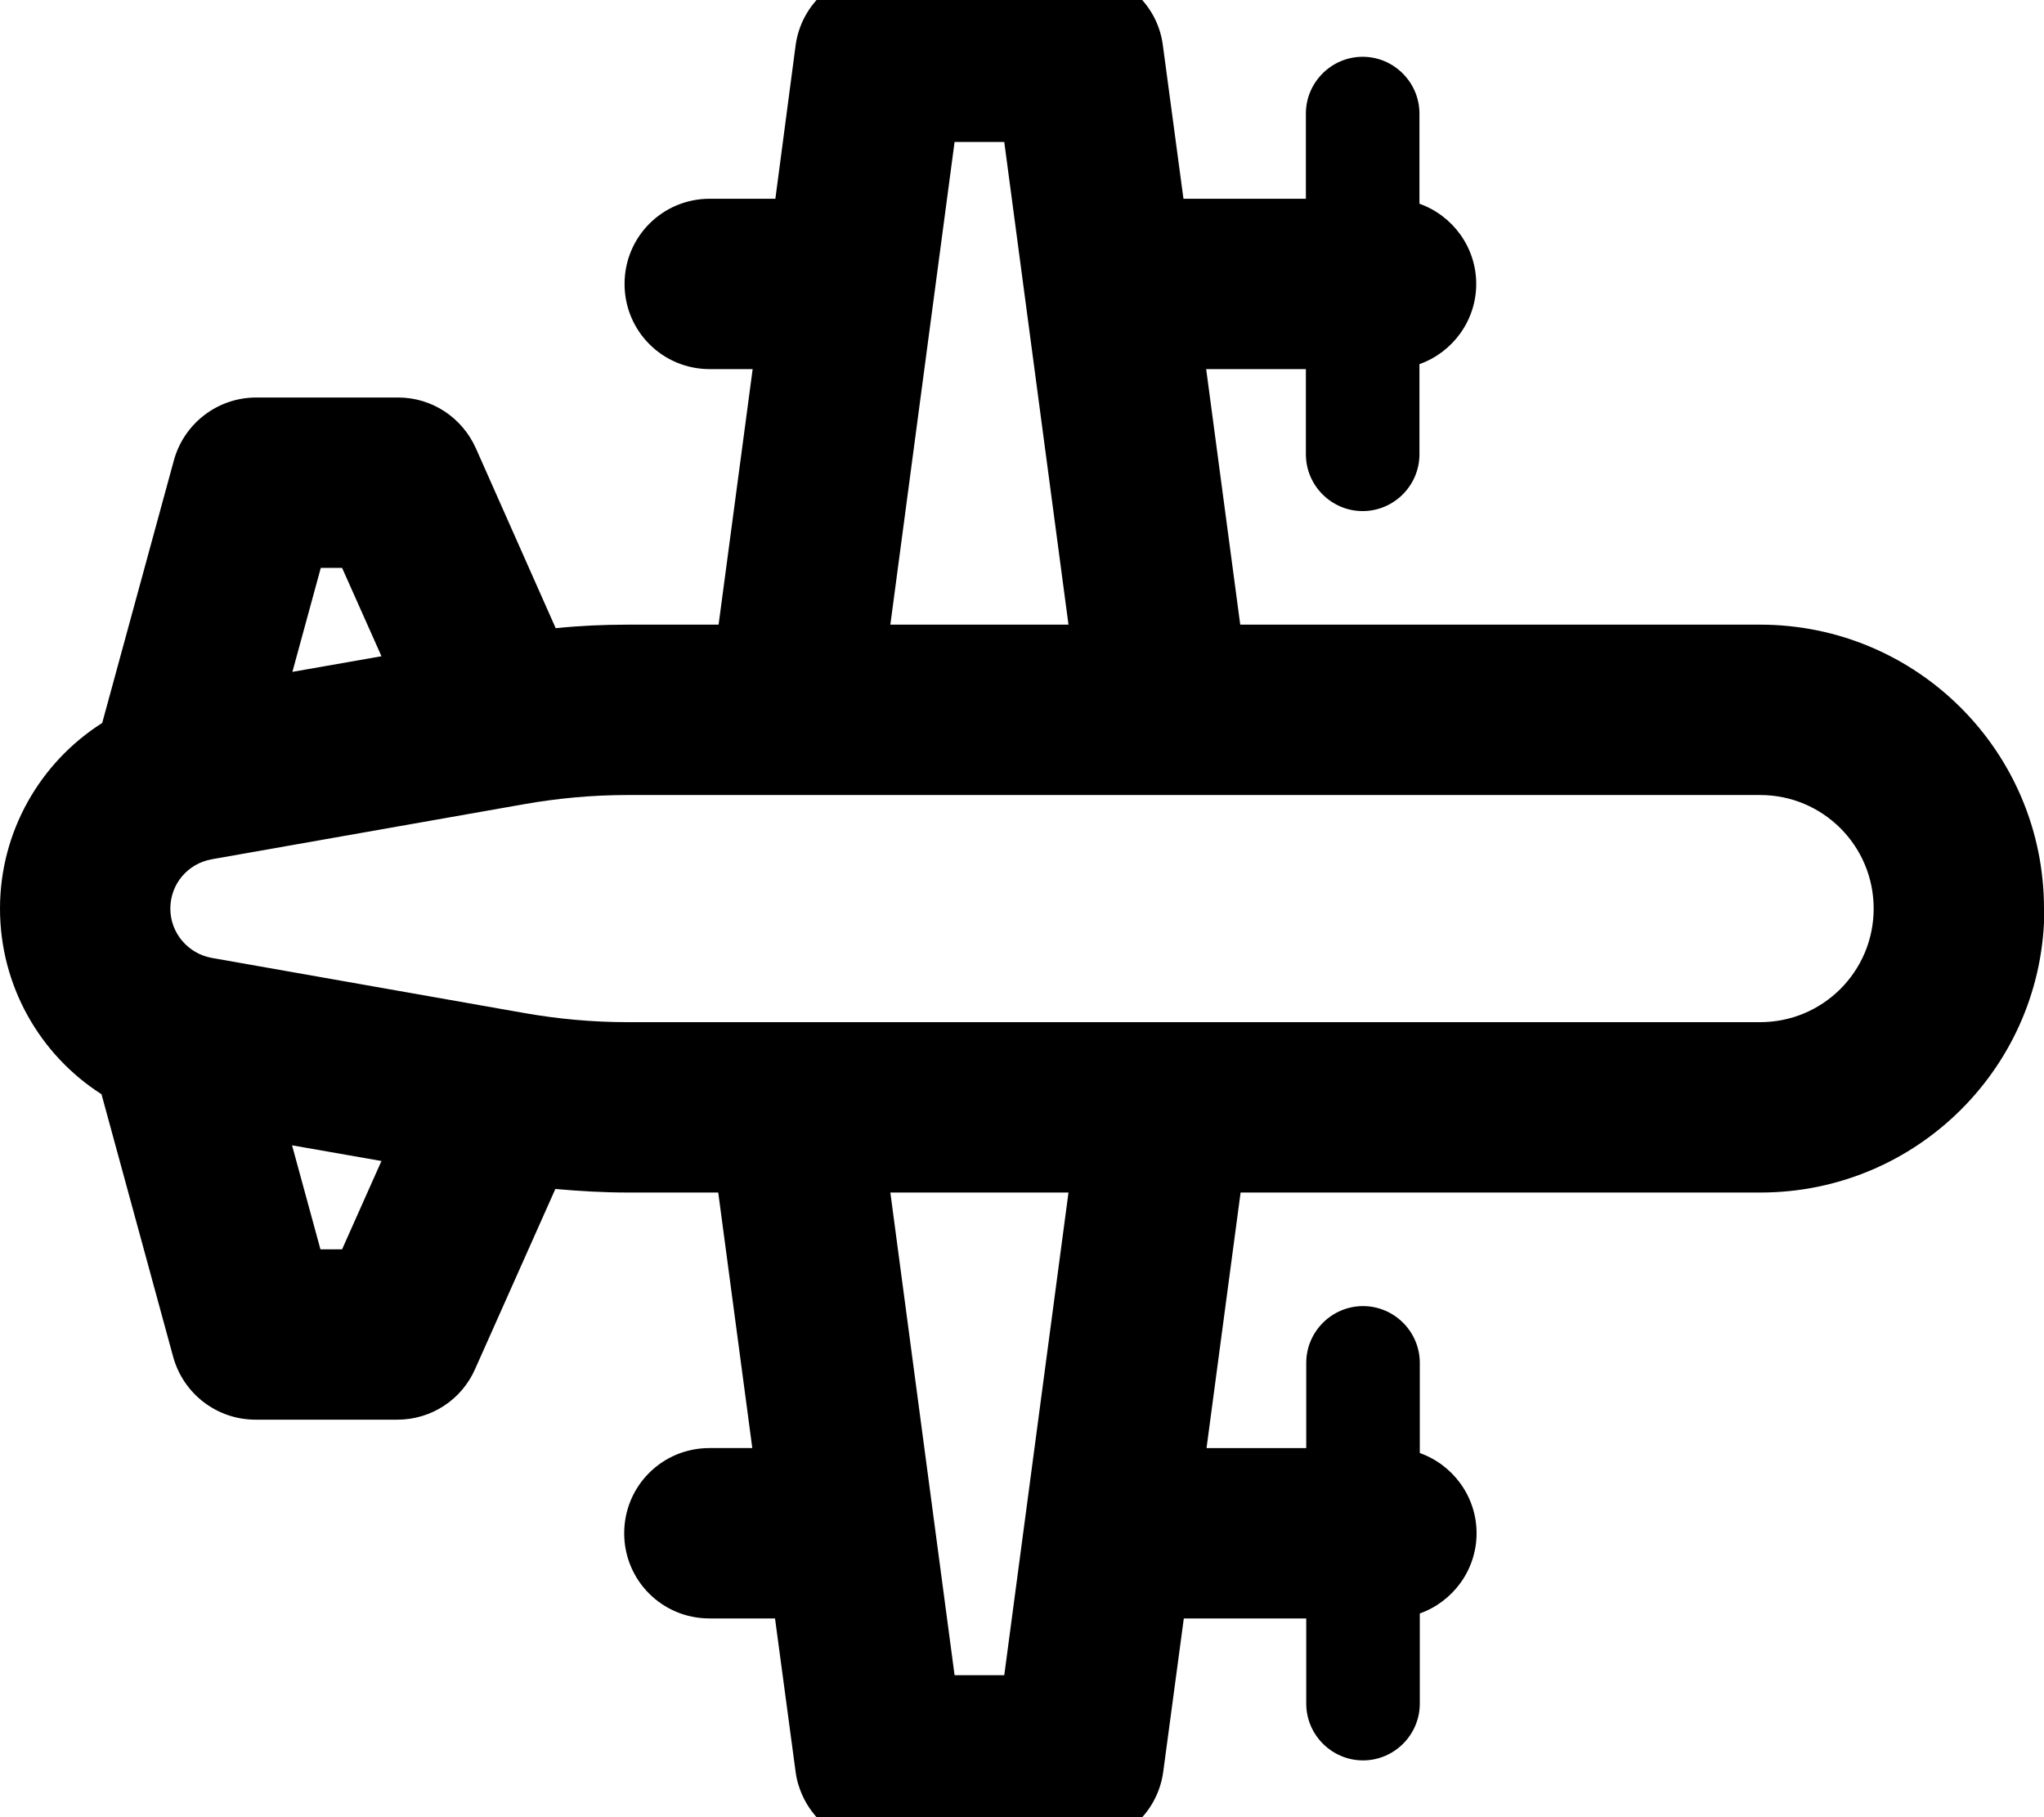 <svg xmlns="http://www.w3.org/2000/svg" viewBox="0 0 576 512"><!--! Font Awesome Pro 7.1.0 by @fontawesome - https://fontawesome.com License - https://fontawesome.com/license (Commercial License) Copyright 2025 Fonticons, Inc. --><path fill="currentColor" d="M576 256c0-44.2-35.8-80-80-80l-146.5 0-9.6-72 28.1 0 0 24c0 8.8 7.2 16 16 16s16-7.2 16-16l0-25.4c9.3-3.3 16-12.2 16-22.6s-6.7-19.3-16-22.6L400 32c0-8.8-7.2-16-16-16s-16 7.2-16 16l0 24-34.5 0-5.8-43.2C326.2 .9 316-8 304-8L248-8c-12 0-22.2 8.9-23.8 20.8L218.5 56 200 56c-13.3 0-24 10.7-24 24s10.7 24 24 24l12.1 0-9.6 72-25.6 0c-6.8 0-13.6 .3-20.3 1l-22.5-50.7c-3.9-8.7-12.4-14.3-21.9-14.3l-40 0c-10.8 0-20.3 7.2-23.2 17.7l-20.2 74C11.3 214.8 0 234.3 0 256s11.2 41.2 28.6 52.3l20.2 74C51.7 392.8 61.2 400 72 400l40 0c9.5 0 18.1-5.6 21.9-14.3L156.5 335c6.8 .6 13.6 1 20.3 1l25.6 0 9.6 72-12.1 0c-13.3 0-24 10.7-24 24s10.7 24 24 24l18.5 0 5.8 43.2c.2 1.5 .5 2.9 1 4.3 3.2 9.7 12.3 16.5 22.8 16.5l56 0c12 0 22.2-8.9 23.8-20.8l5.8-43.2 34.5 0 0 24c0 8.8 7.2 16 16 16s16-7.2 16-16l0-25.4c9.3-3.3 16-12.2 16-22.6s-6.7-19.3-16-22.6l0-25.4c0-8.8-7.2-16-16-16s-16 7.2-16 16l0 24-28.1 0 9.6-72 146.5 0c44.2 0 80-35.8 80-80zM107.5 327.1l-11.1 24.9-6.1 0-8-29.3 25.1 4.4zM96.4 160l11.1 24.9-25.1 4.4 8-29.3 6.1 0zM301.1 336l-18.1 136-14 0-18.1-136 50.2 0zM250.9 176l18.1-136 14 0 18.1 136-50.2 0zM192 224l304 0c17.7 0 32 14.3 32 32s-14.3 32-32 32l-319.2 0c-9.8 0-19.6-.9-29.2-2.6L59.7 269.9C53 268.7 48 262.9 48 256s4.9-12.7 11.7-13.9l87.9-15.5c9.6-1.7 19.4-2.6 29.2-2.6l15.2 0z"/></svg>